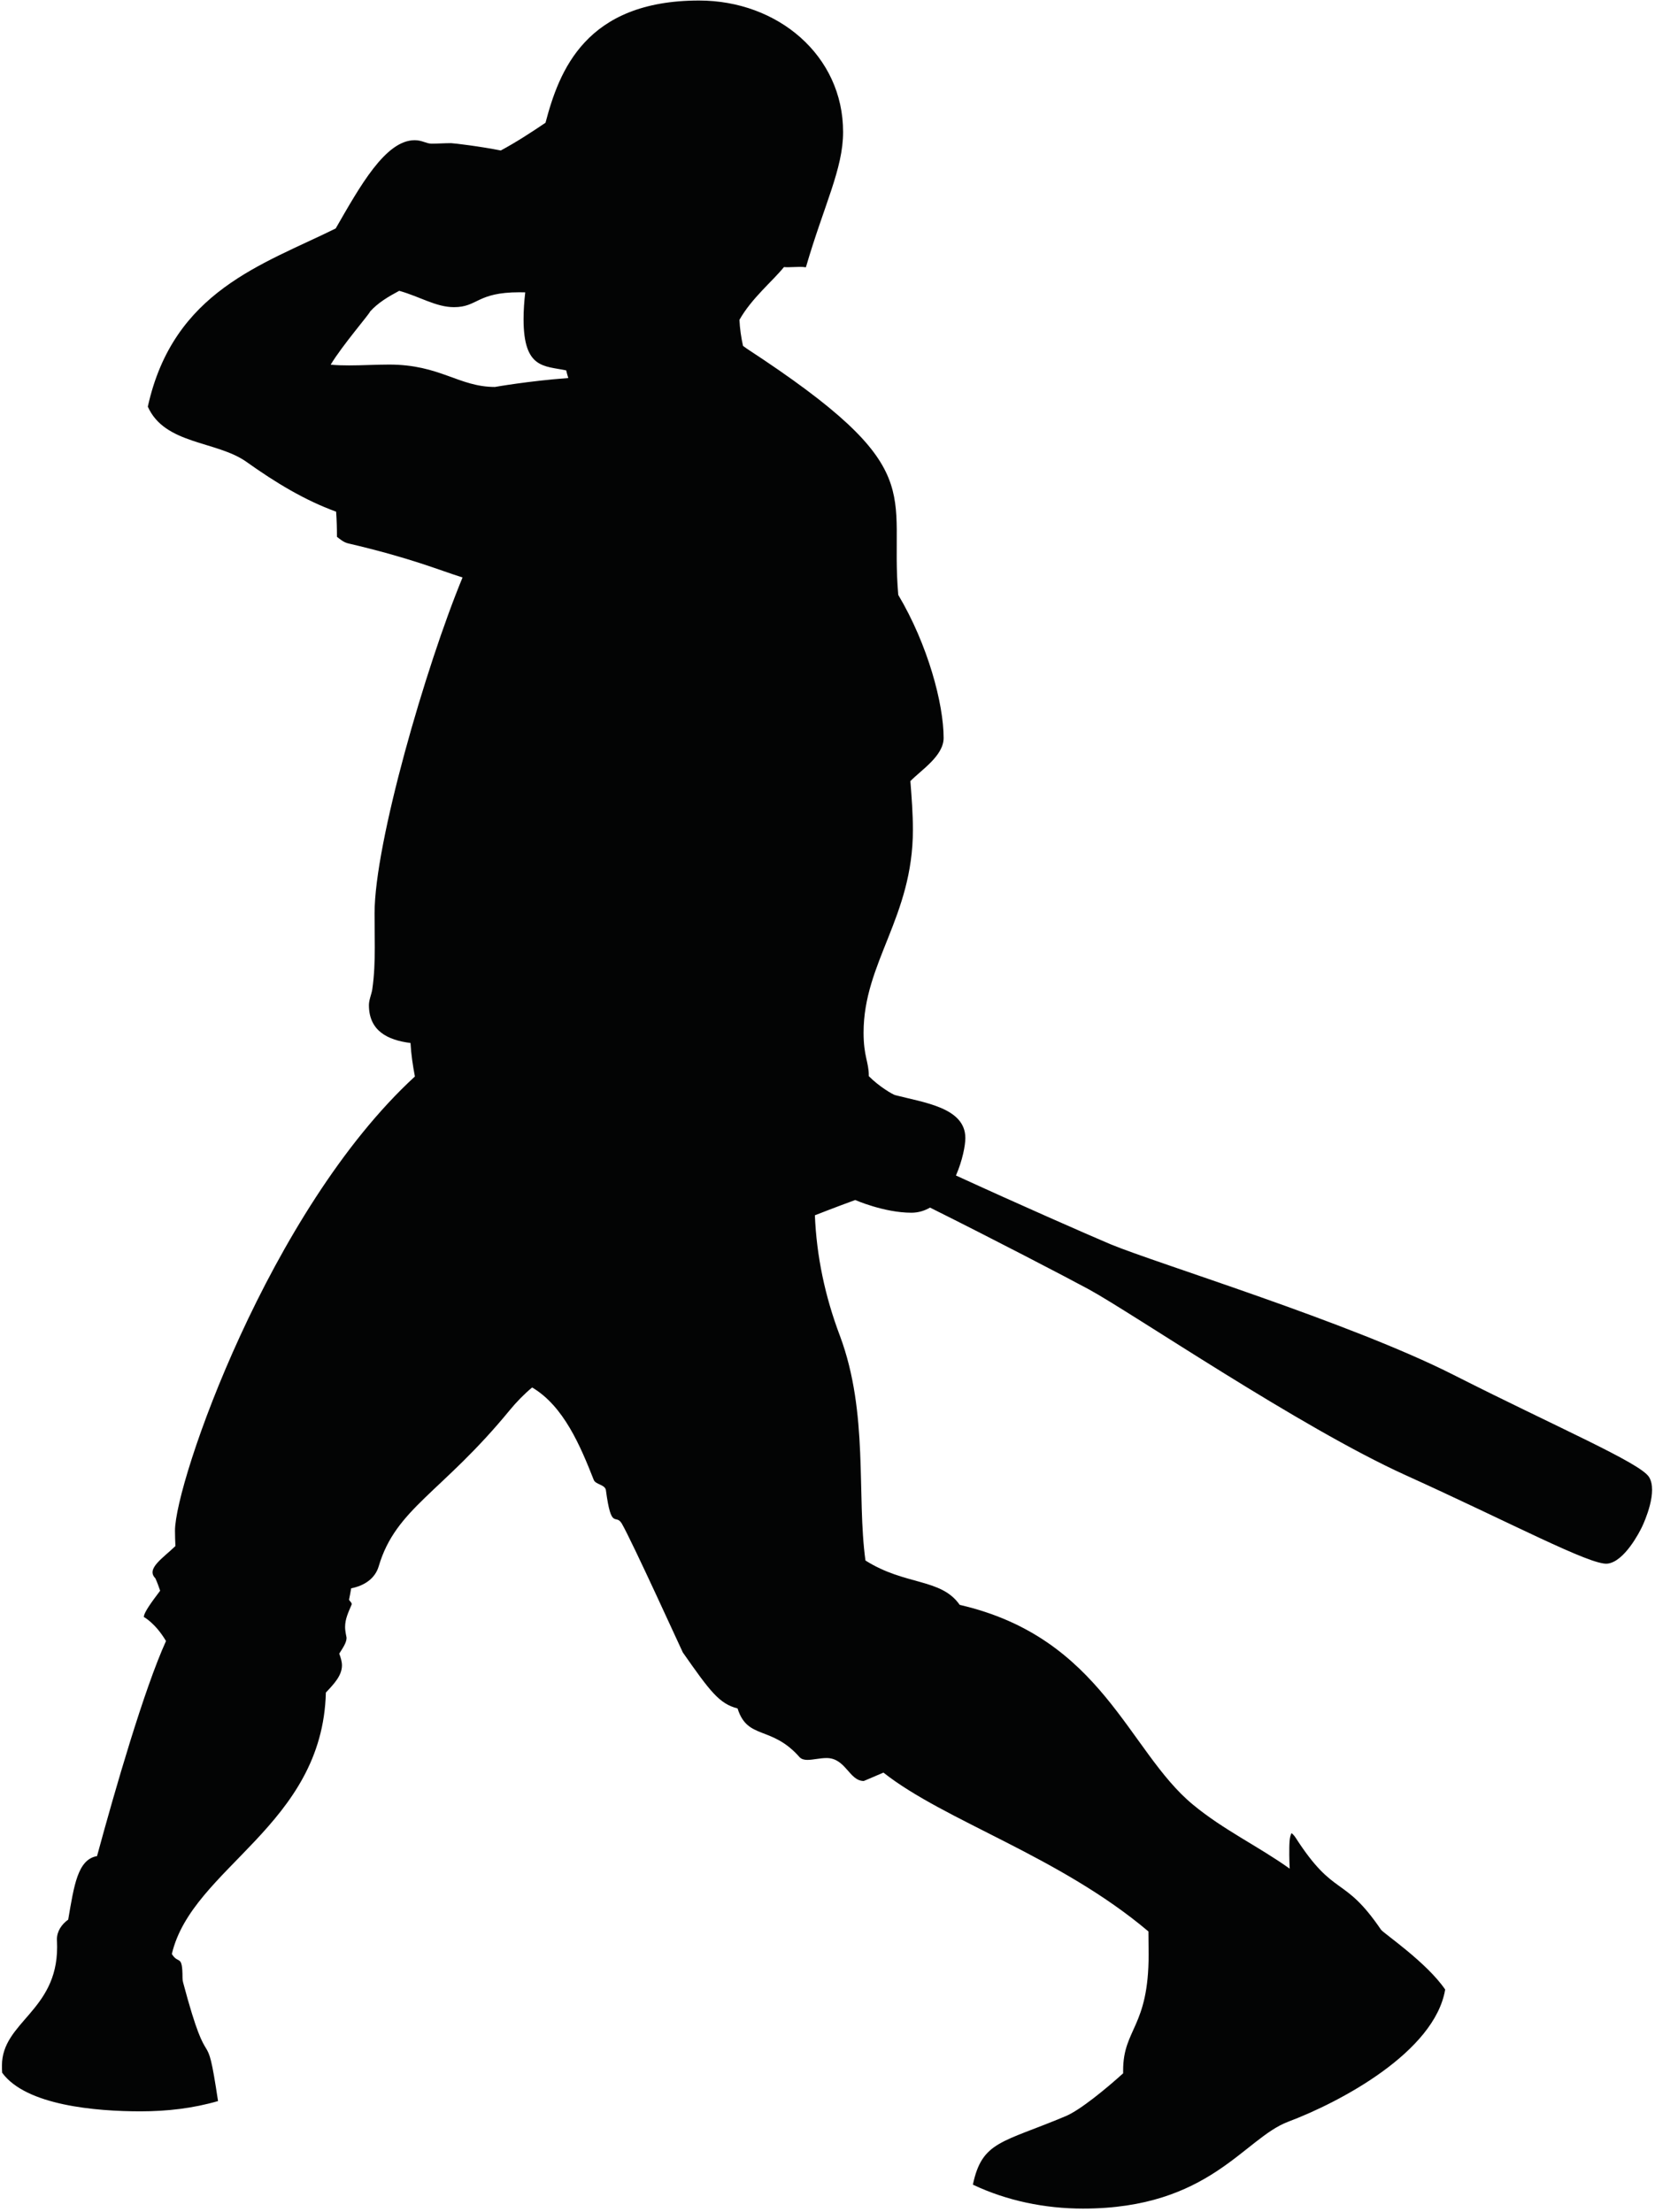 <?xml version="1.0" encoding="UTF-8" standalone="no"?>
<!DOCTYPE svg PUBLIC "-//W3C//DTD SVG 1.1//EN" "http://www.w3.org/Graphics/SVG/1.1/DTD/svg11.dtd">
<svg width="100%" height="100%" viewBox="0 0 330 441" version="1.1" xmlns="http://www.w3.org/2000/svg" xmlns:xlink="http://www.w3.org/1999/xlink" xml:space="preserve" xmlns:serif="http://www.serif.com/" style="fill-rule:evenodd;clip-rule:evenodd;stroke-linejoin:round;stroke-miterlimit:1.414;">
    <g transform="matrix(1,0,0,1,-4897.92,-1272.93)">
        <g transform="matrix(4.167,0,0,4.167,0,0)">
            <path d="M1199.09,323.993C1197.36,323.993 1196.47,322.922 1194.03,322.922C1193.39,322.922 1192.75,322.962 1192.11,322.962C1191.82,322.962 1191.53,322.955 1191.23,322.928C1191.77,322.021 1193.15,320.421 1193.11,320.391C1193.5,319.956 1194,319.666 1194.51,319.393C1195.5,319.67 1196.27,320.175 1197.13,320.175C1198.28,320.175 1198.21,319.463 1200.26,319.463C1200.35,319.463 1200.45,319.465 1200.54,319.467C1200.49,319.898 1200.46,320.329 1200.46,320.751C1200.46,323.125 1201.44,322.979 1202.5,323.2C1202.53,323.326 1202.56,323.446 1202.6,323.566C1200.7,323.707 1199.09,323.993 1199.09,323.993ZM1254.31,376.141C1253.87,375.46 1249.9,373.763 1244.95,371.256C1240,368.748 1230.77,365.934 1228.54,365.008C1227.4,364.525 1224.11,363.08 1221.15,361.721C1221.46,361.013 1221.6,360.284 1221.6,359.928C1221.6,358.467 1219.6,358.232 1218.24,357.875C1218.13,357.848 1217.48,357.473 1216.98,356.969C1216.98,356.957 1216.98,356.946 1216.98,356.937C1216.98,356.299 1216.73,356.021 1216.73,354.885C1216.73,351.524 1219.09,349.358 1219.09,345.182C1219.09,344.405 1219.03,343.629 1218.97,342.851C1219.5,342.31 1220.56,341.643 1220.56,340.786C1220.56,339.155 1219.81,336.331 1218.39,333.943C1217.95,328.935 1220,327.952 1211.14,322.158C1211.08,322.115 1211.02,322.073 1210.96,322.026C1210.87,321.617 1210.81,321.204 1210.79,320.782C1211.37,319.751 1212.38,318.927 1212.92,318.257C1212.99,318.264 1213.06,318.264 1213.13,318.264C1213.31,318.264 1213.49,318.248 1213.67,318.248C1213.77,318.248 1213.87,318.252 1213.97,318.267C1214.84,315.277 1215.75,313.569 1215.75,311.794C1215.75,308.14 1212.63,305.504 1208.86,305.504C1203.42,305.504 1202.16,308.883 1201.51,311.352C1200.81,311.825 1200.11,312.281 1199.37,312.679C1198.41,312.486 1197.11,312.328 1196.99,312.328C1196.68,312.328 1196.36,312.352 1196.06,312.352C1195.8,312.352 1195.61,312.187 1195.25,312.187C1193.85,312.187 1192.63,314.395 1191.47,316.41C1187.99,318.134 1183.7,319.4 1182.48,324.935C1183.29,326.756 1185.76,326.563 1187.19,327.57C1188.6,328.575 1189.99,329.415 1191.49,329.96C1191.52,330.362 1191.53,330.764 1191.53,331.164C1191.69,331.286 1191.85,331.425 1192.06,331.476C1195.08,332.182 1196.35,332.733 1197.54,333.108C1195.78,337.367 1193.33,345.816 1193.33,349.173C1193.33,349.713 1193.34,350.254 1193.34,350.799C1193.34,351.464 1193.32,352.134 1193.22,352.819C1193.18,353.067 1193.06,353.317 1193.06,353.567C1193.06,354.798 1193.95,355.244 1195.05,355.381C1195.08,355.924 1195.16,356.457 1195.26,356.984C1188.28,363.399 1183.78,376.398 1183.78,378.716C1183.78,378.959 1183.79,379.203 1183.8,379.451C1183.21,380.024 1182.38,380.536 1182.84,380.991C1182.93,381.185 1183,381.385 1183.07,381.588C1182.68,382.105 1182.29,382.626 1182.29,382.845C1182.29,382.845 1182.84,383.133 1183.35,383.995C1182.3,386.308 1180.92,391.08 1180.05,394.285C1179.12,394.445 1178.95,395.698 1178.67,397.324C1178.35,397.554 1178.13,397.887 1178.13,398.266C1178.13,398.279 1178.14,398.492 1178.14,398.641C1178.14,401.703 1175.5,402.219 1175.5,404.305C1175.5,404.418 1175.5,404.534 1175.51,404.65C1176.65,406.216 1180,406.497 1182.13,406.497C1183.4,406.497 1184.64,406.354 1185.84,406.006C1185.23,401.935 1185.47,405.224 1184.17,400.336C1184.15,400.263 1184.14,400.191 1184.14,400.115C1184.14,398.945 1183.94,399.487 1183.63,398.968C1184.6,394.83 1190.84,392.831 1191,386.46C1191.39,386.047 1191.77,385.647 1191.77,385.158C1191.77,384.977 1191.71,384.787 1191.64,384.598C1191.81,384.328 1191.99,384.075 1191.99,383.841C1191.99,383.805 1191.92,383.542 1191.92,383.327C1191.92,382.938 1192.07,382.635 1192.24,382.233C1192.24,382.148 1192.11,382.058 1192.11,382.015C1192.11,382.015 1192.11,382.012 1192.11,382.01C1192.15,381.829 1192.18,381.65 1192.21,381.473C1192.81,381.355 1193.35,381.029 1193.53,380.415C1194.35,377.641 1196.55,376.907 1199.79,372.959C1200.12,372.557 1200.48,372.188 1200.87,371.863C1202.38,372.754 1203.18,374.665 1203.82,376.289C1203.91,376.51 1204.36,376.508 1204.4,376.777C1204.66,378.734 1204.86,377.872 1205.16,378.374C1205.65,379.216 1208.06,384.513 1208.08,384.54C1209.4,386.427 1209.83,386.996 1210.7,387.22C1211.18,388.744 1212.32,388.018 1213.67,389.555C1213.76,389.648 1213.89,389.682 1214.04,389.682C1214.31,389.682 1214.64,389.593 1214.96,389.593C1215.88,389.593 1216.04,390.691 1216.74,390.691C1216.75,390.691 1217.15,390.515 1217.68,390.29C1220.63,392.616 1226.09,394.282 1230.36,397.89C1230.36,398.262 1230.37,398.626 1230.37,398.994C1230.37,402.484 1229.15,402.536 1229.15,404.541C1229.15,404.586 1229.15,404.633 1229.15,404.678C1228.35,405.403 1227.1,406.432 1226.41,406.724C1223.36,408.007 1222.4,407.915 1221.96,410.005C1223.59,410.778 1225.41,411.15 1227.23,411.15C1233.29,411.15 1234.93,407.788 1237.05,406.993C1239.55,406.053 1244.06,403.65 1244.56,400.669C1243.67,399.365 1241.61,397.978 1241.49,397.807C1239.69,395.164 1239.28,396.314 1237.41,393.414C1237.36,393.333 1237.29,393.251 1237.21,393.185C1237.1,393.367 1237.1,393.702 1237.1,394.233C1237.1,394.454 1237.11,394.669 1237.12,394.886C1235.61,393.807 1233.95,393.034 1232.48,391.814C1229.39,389.256 1228.15,383.834 1221.33,382.265C1220.44,380.982 1218.72,381.347 1216.82,380.142C1216.39,377.01 1216.98,373.098 1215.6,369.397C1214.88,367.497 1214.48,365.574 1214.4,363.625C1215.24,363.295 1216.32,362.894 1216.33,362.894C1216.33,362.894 1217.71,363.502 1219.02,363.502C1219.35,363.502 1219.65,363.408 1219.91,363.257C1222.93,364.762 1226.36,366.548 1227.51,367.169C1229.62,368.321 1237.6,373.761 1242.65,376.052C1247.7,378.339 1251.51,380.375 1252.32,380.293C1253.13,380.208 1253.86,378.783 1253.98,378.53C1254.1,378.278 1254.75,376.827 1254.31,376.141Z" style="fill:rgb(3,4,4);fill-rule:nonzero;"/>
        </g>
    </g>
</svg>
